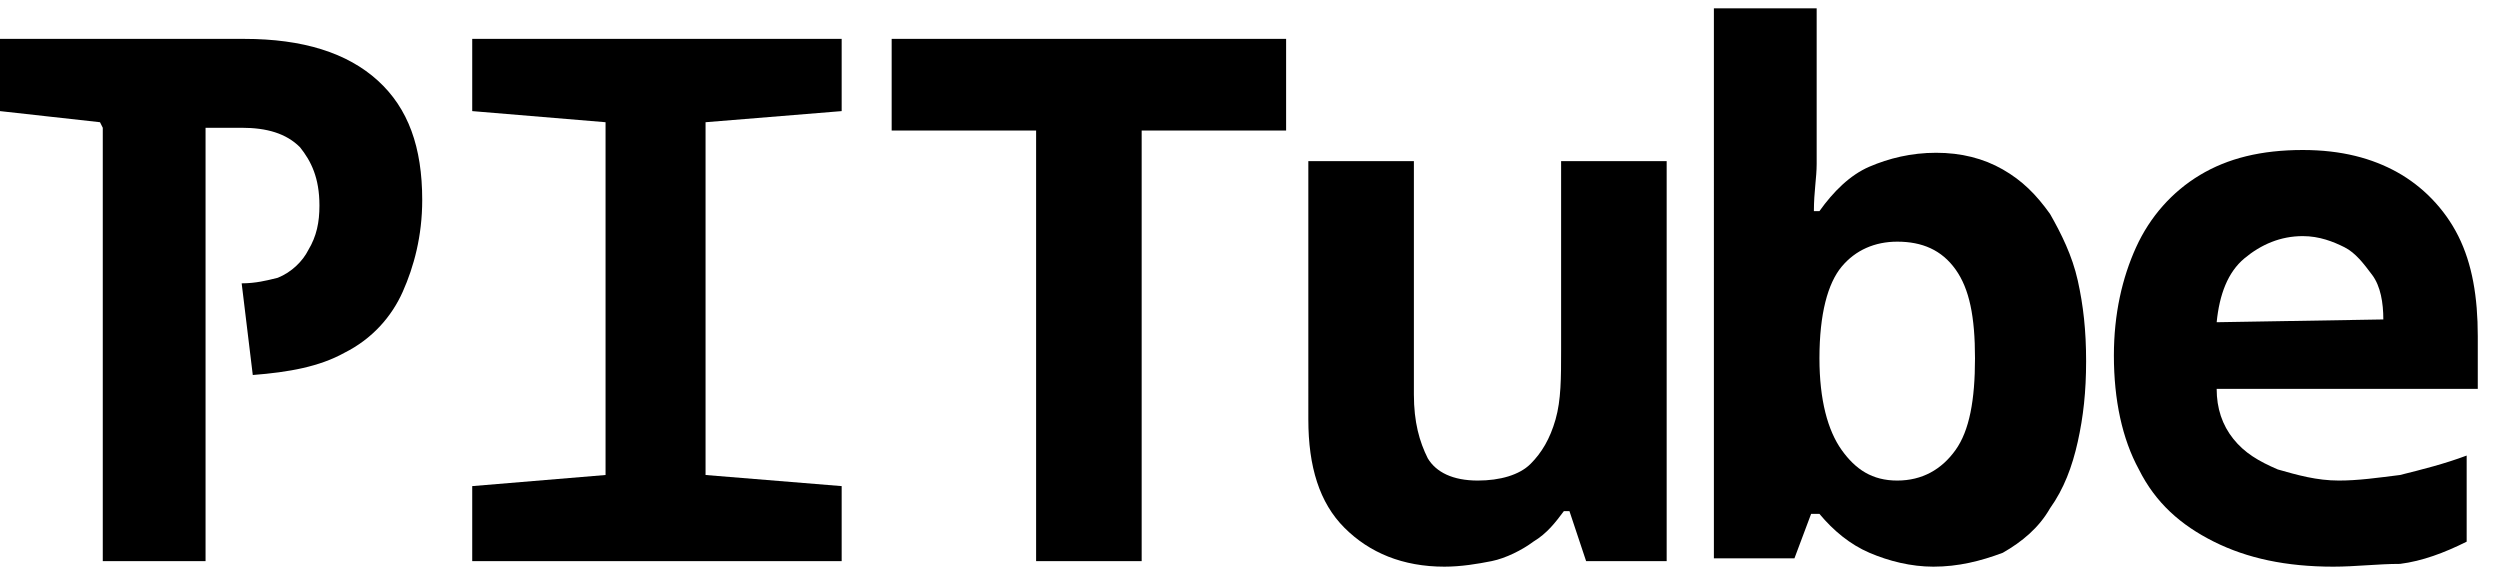<?xml version="1.0" encoding="utf-8"?>
<svg version="1.1" id="Layer_1" focusable="false" xmlns="http://www.w3.org/2000/svg" xmlns:xlink="http://www.w3.org/1999/xlink"
	 x="0px" y="0px" viewBox="0 0 90 20.4" style="enable-background:new 0 0 90 20.4;" xml:space="preserve">
<g>
	<path class="svg-text" d="M37.3,20.2V4.7h-5.2V1.4h14.2v3.3h-5.2v15.5H37.3z"/>
	<path class="svg-text" d="M52,20.4c-1.5,0-2.7-0.5-3.6-1.4c-0.9-0.9-1.3-2.2-1.3-3.9V5.8h3.8v8.4c0,1,0.2,1.7,0.5,2.3
		c0.3,0.5,0.9,0.8,1.8,0.8c0.8,0,1.5-0.2,1.9-0.6s0.7-0.9,0.9-1.6c0.2-0.7,0.2-1.5,0.2-2.5V5.8H60v14.4h-2.9l-0.6-1.8h-0.2
		c-0.3,0.4-0.6,0.8-1.1,1.1c-0.4,0.3-1,0.6-1.5,0.7C53.2,20.3,52.6,20.4,52,20.4z"/>
	<path class="svg-text" d="M69.6,20.4c-0.8,0-1.6-0.2-2.3-0.5c-0.7-0.3-1.3-0.8-1.8-1.4h-0.3l-0.6,1.6h-2.9V0.3h3.7v4.5
		c0,0.3,0,0.7,0,1.1c0,0.5-0.1,1-0.1,1.7h0.2C66,6.9,66.6,6.3,67.3,6c0.7-0.3,1.5-0.5,2.4-0.5c0.9,0,1.7,0.2,2.4,0.6
		c0.7,0.4,1.2,0.9,1.7,1.6c0.4,0.7,0.8,1.5,1,2.4c0.2,0.9,0.3,1.8,0.3,2.9s-0.1,2-0.3,2.9c-0.2,0.9-0.5,1.7-1,2.4
		c-0.4,0.7-1,1.2-1.7,1.6C71.3,20.2,70.5,20.4,69.6,20.4z M68.3,17.3c0.9,0,1.6-0.4,2.1-1.1c0.5-0.7,0.7-1.8,0.7-3.3
		s-0.2-2.5-0.7-3.2s-1.2-1-2.1-1c-0.8,0-1.5,0.3-2,0.9c-0.5,0.6-0.8,1.7-0.8,3.3c0,1.5,0.3,2.6,0.8,3.3S67.4,17.3,68.3,17.3z"/>
	<path class="svg-text" d="M84,20.4c-1.7,0-3.1-0.3-4.3-0.9c-1.2-0.6-2.1-1.4-2.7-2.6c-0.6-1.1-0.9-2.5-0.9-4.1c0-1.5,0.3-2.8,0.8-3.9
		s1.3-2,2.3-2.6s2.2-0.9,3.7-0.9c1.4,0,2.5,0.3,3.4,0.8s1.7,1.3,2.2,2.3s0.7,2.2,0.7,3.6V14h-9.4c0,0.7,0.2,1.3,0.6,1.8
		c0.4,0.5,0.9,0.8,1.6,1.1c0.7,0.2,1.4,0.4,2.2,0.4c0.7,0,1.4-0.1,2.2-0.2c0.8-0.2,1.6-0.4,2.4-0.7v3.1c-0.8,0.4-1.6,0.7-2.4,0.8
		C85.6,20.3,84.8,20.4,84,20.4z M85.8,11.5c0-0.6-0.1-1.2-0.4-1.6c-0.3-0.4-0.6-0.8-1-1s-0.9-0.4-1.5-0.4c-0.8,0-1.5,0.3-2.1,0.8
		s-0.9,1.3-1,2.3L85.8,11.5L85.8,11.5z"/>
	<polygon class="svg-text" points="30.3,4 30.3,1.4 17,1.4 17,4 21.8,4.4 21.8,17.1 17,17.5 17,20.2 30.3,20.2 30.3,17.5 25.4,17.1 
		25.4,4.4 	"/>
	<path class="svg-text" d="M8.8,1.4H6.7H2.5H0V4l3.6,0.4l0.1,0.2v15.6h3.7V4.6h1.3c0.9,0,1.6,0.2,2.1,0.7c0.4,0.5,0.7,1.1,0.7,2.1
		c0,0.6-0.1,1.1-0.4,1.6c-0.2,0.4-0.6,0.8-1.1,1c-0.4,0.1-0.8,0.2-1.3,0.2l0.4,3.3c1.3-0.1,2.4-0.3,3.3-0.8c1-0.5,1.7-1.3,2.1-2.2
		s0.7-2,0.7-3.3c0-1.9-0.5-3.3-1.6-4.3S10.9,1.4,8.8,1.4z"/>
</g>
</svg>
